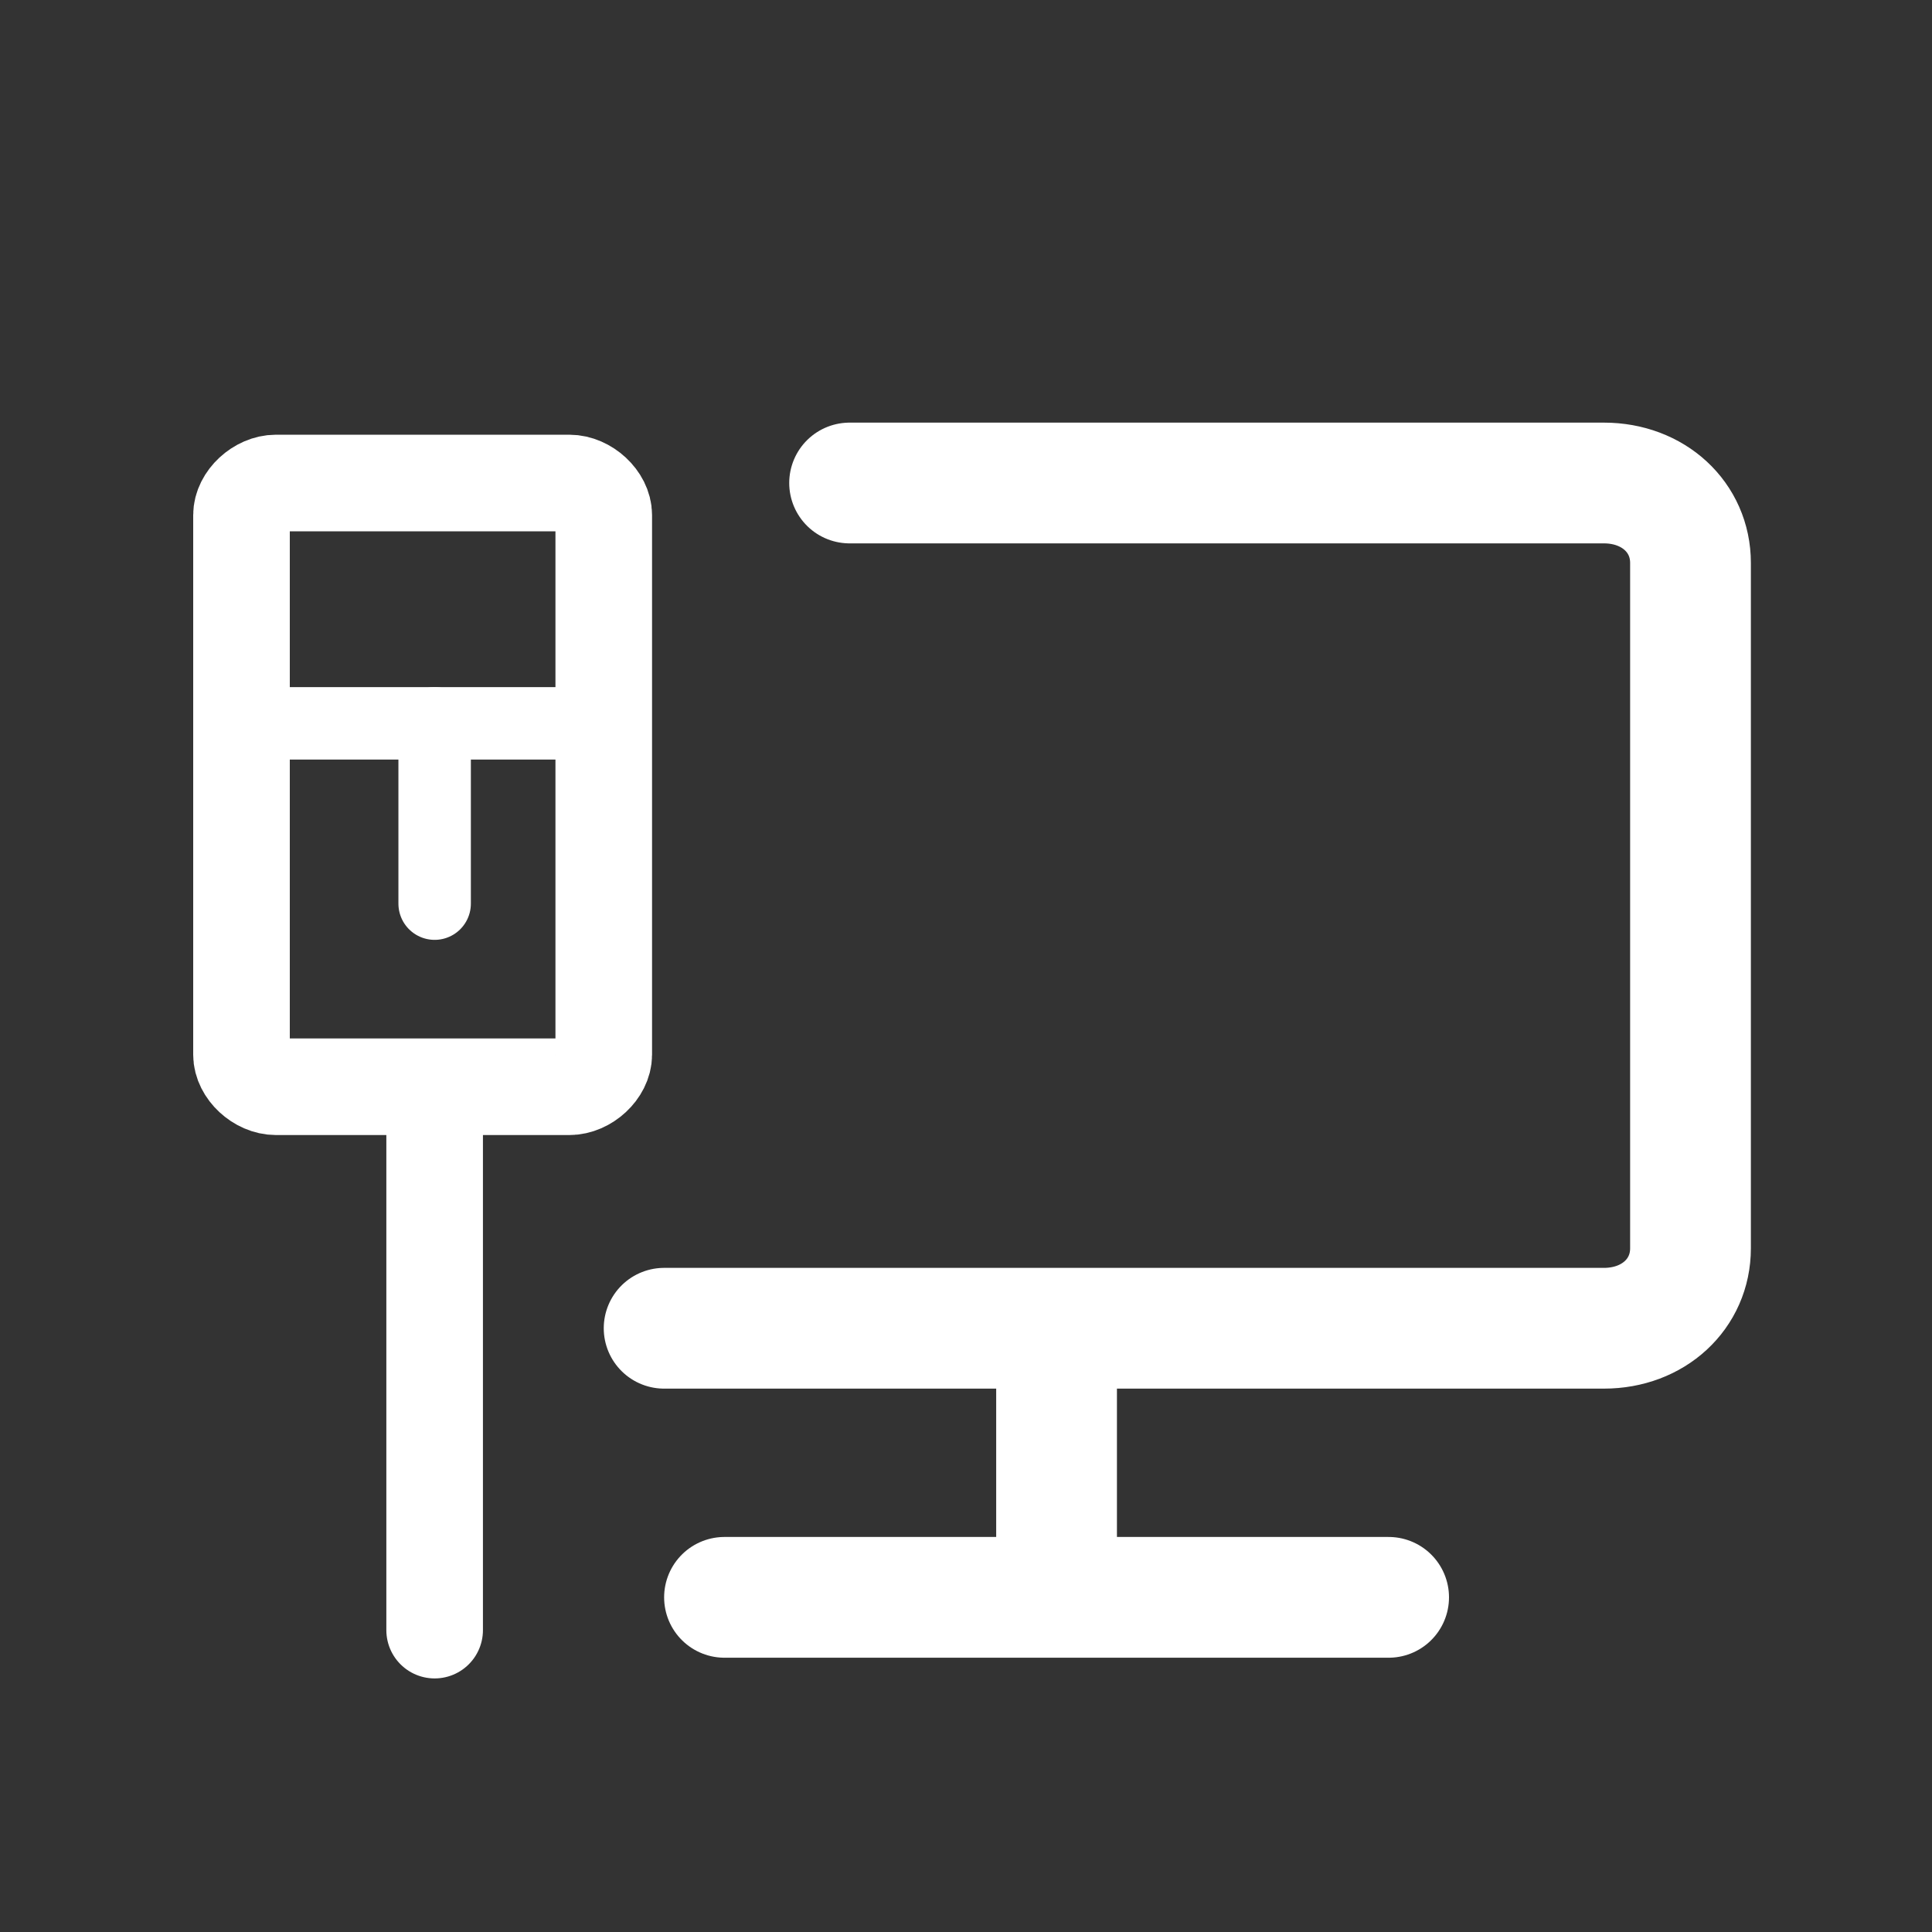 <svg width="32" height="32" viewBox="0 0 32 32" fill="none" xmlns="http://www.w3.org/2000/svg">
<rect x="0" y="0" width="32" height="32" fill="#333333" stroke="none"/>
<path d="M17.5 22.205V26.005" stroke="white" stroke-width="2" stroke-miterlimit="10" stroke-linecap="round" stroke-linejoin="round"/>
<path d="M23 26.457H12" stroke="white" stroke-width="2" stroke-miterlimit="10" stroke-linecap="round" stroke-linejoin="round"/>
<path d="M11 22H26.566C27.386 22 28 21.432 28 20.676V9.324C28 8.568 27.386 8 26.566 8H14.072" stroke="white" stroke-width="2" stroke-miterlimit="10" stroke-linecap="round" stroke-linejoin="round"/>
<path d="M9.429 18H4.571C4.286 18 4 17.735 4 17.469V8.531C4 8.265 4.286 8 4.571 8H9.429C9.714 8 10 8.265 10 8.531V17.469C10 17.735 9.714 18 9.429 18Z" stroke="white" stroke-width="1.6" stroke-miterlimit="10" stroke-linecap="round" stroke-linejoin="round"/>
<path d="M4.301 11.981H10.101" stroke="white" stroke-width="1.2" stroke-miterlimit="10" stroke-linecap="round" stroke-linejoin="round"/>
<path d="M7.199 14.967V11.981" stroke="white" stroke-width="1.2" stroke-miterlimit="10" stroke-linecap="round" stroke-linejoin="round"/>
<path d="M7.199 27V18.586" stroke="white" stroke-width="1.6" stroke-miterlimit="10" stroke-linecap="round" stroke-linejoin="round"/>
</svg>
